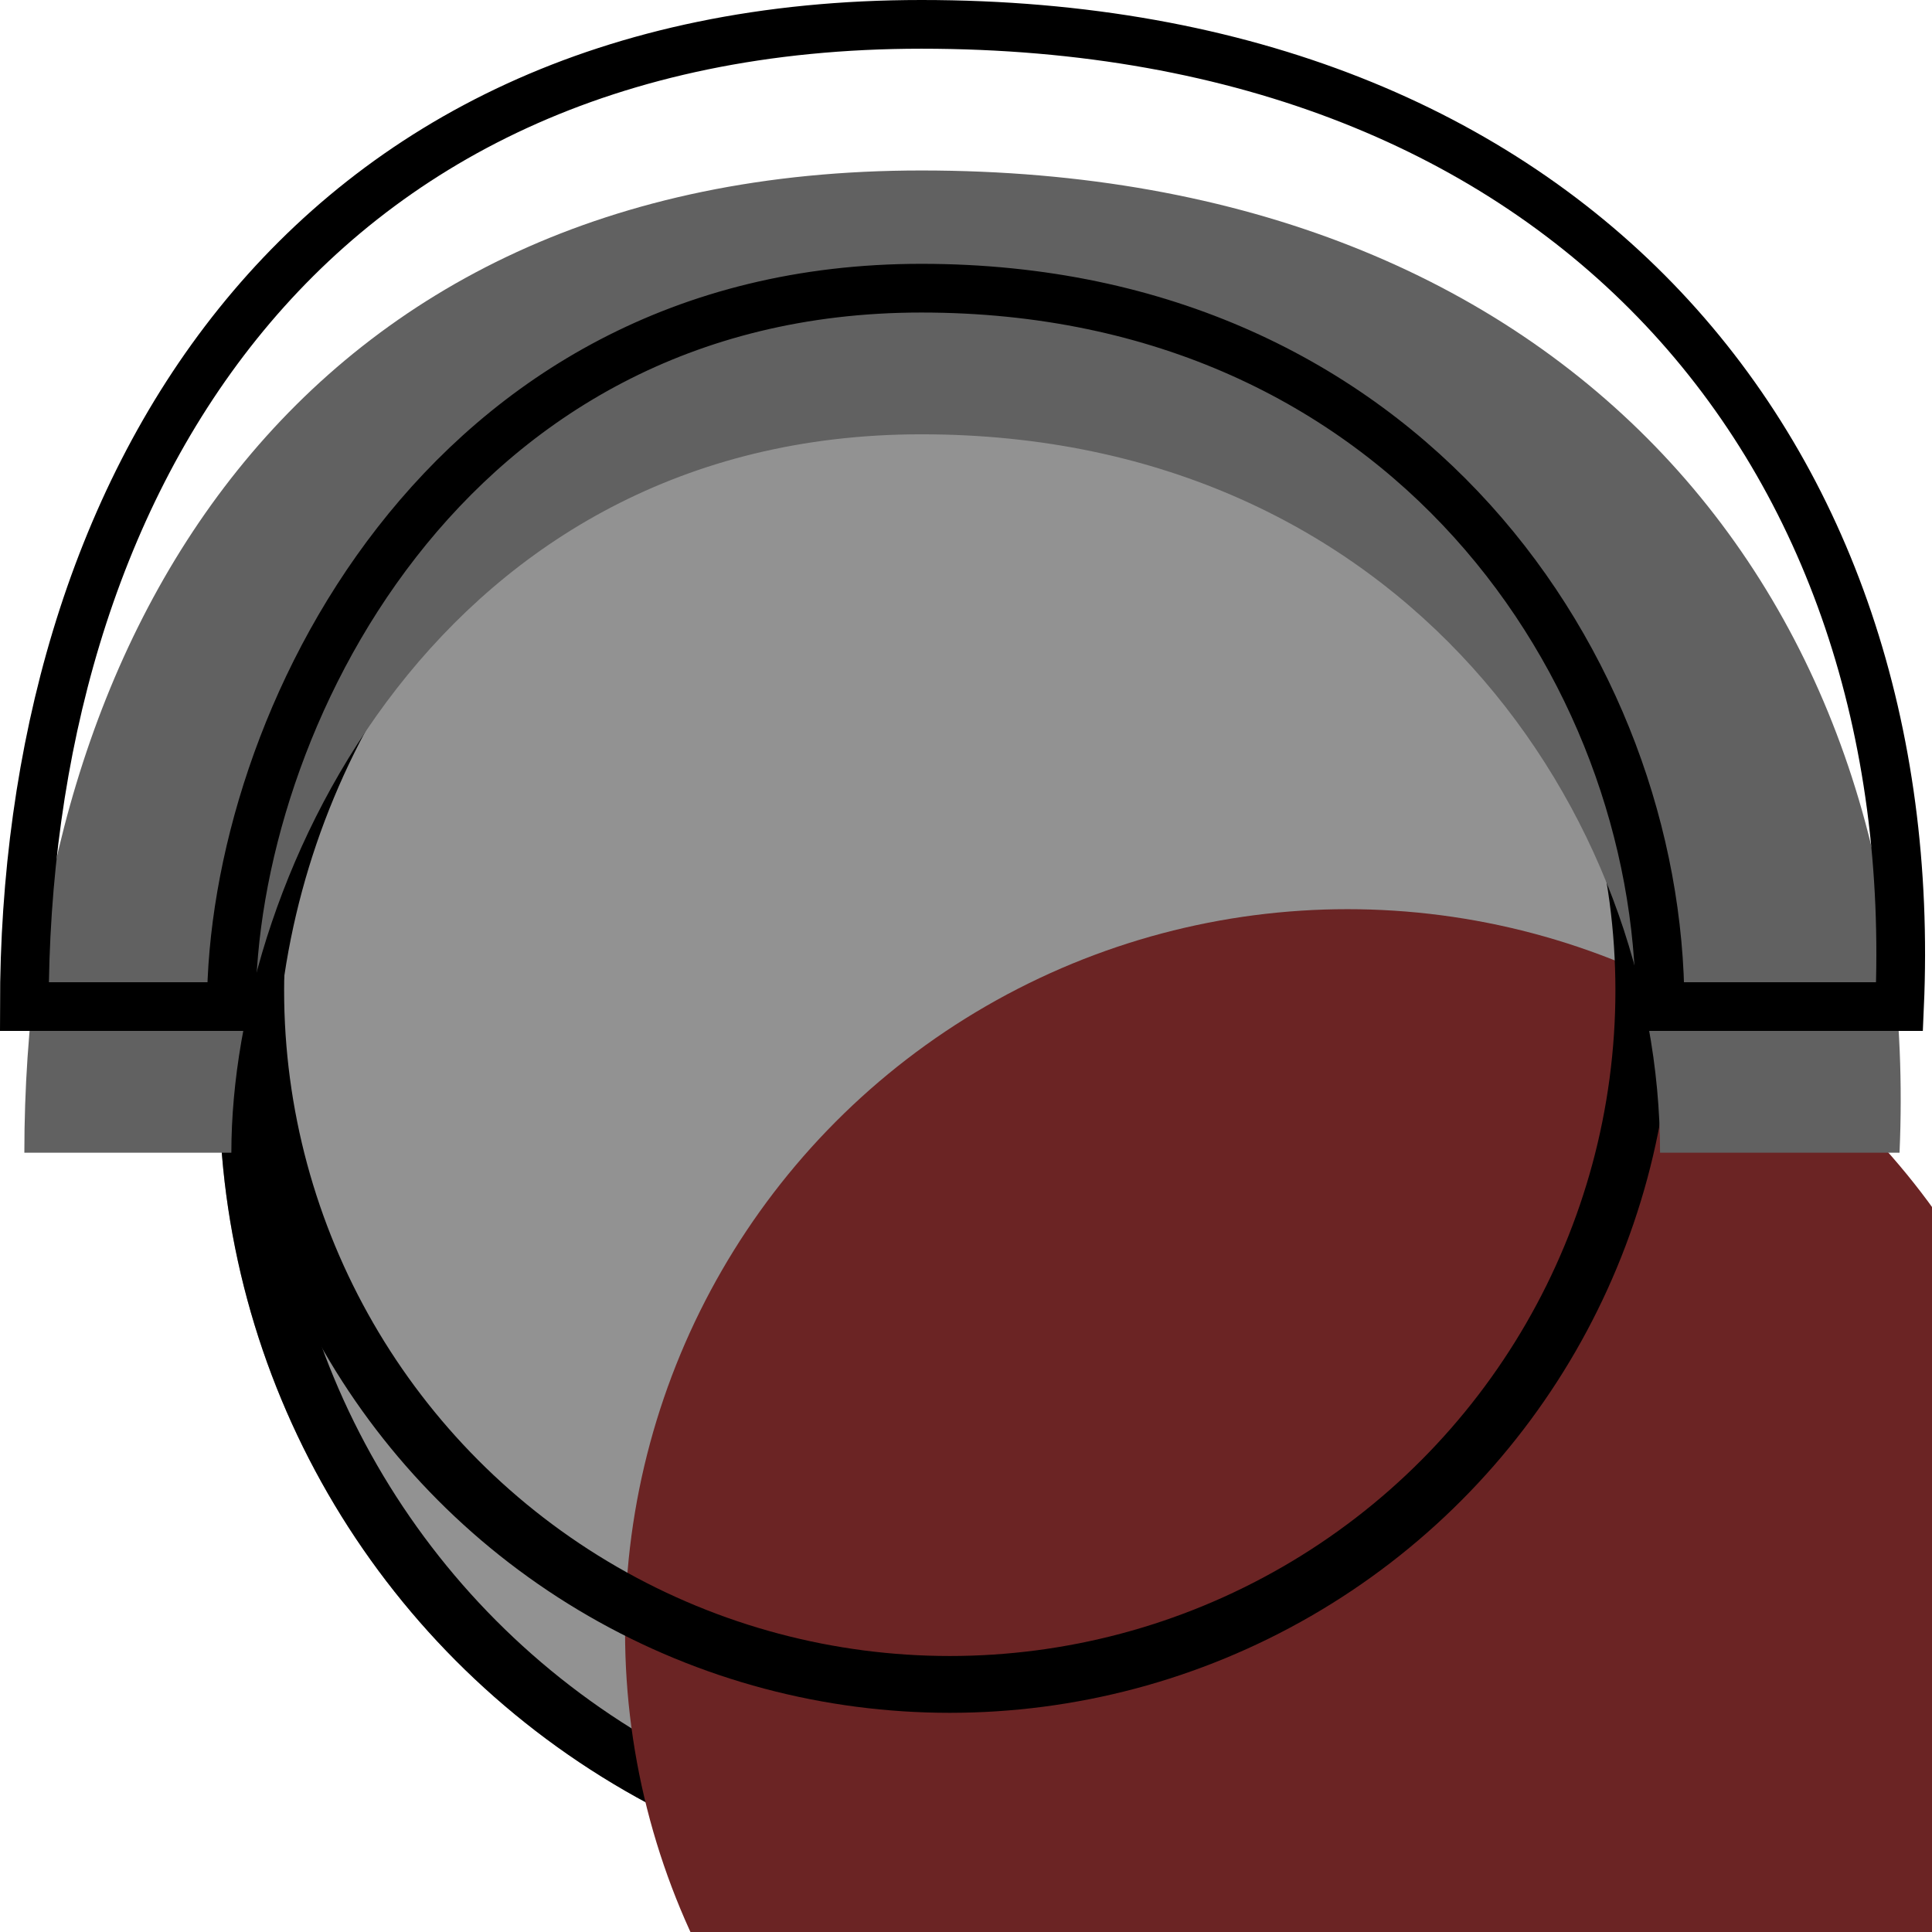 <svg width="238" height="238" viewBox="0 0 238 238" fill="none" xmlns="http://www.w3.org/2000/svg">
<g filter="url(#filter0_d_2_62)">
<circle cx="117" cy="124" r="100" fill="#929292"/>
<circle cx="117" cy="124" r="96.5" stroke="black" stroke-width="7"/>
</g>
<g filter="url(#filter1_iii_2_62)">
<circle cx="117" cy="122" r="89" fill="#6B2424"/>
</g>
<circle cx="117" cy="122" r="85.5" stroke="black" stroke-width="7"/>
<g filter="url(#filter2_i_2_62)">
<path d="M234 124H204.5C204.5 82.5 173.121 35.5 113.5 35.5C54.5 35.5 28.5 89.5 28.5 124H3C3 61 36.299 3 113.5 3C193.5 3 237 56 234 124Z" fill="#616161"/>
</g>
<path d="M234 124H204.5C204.5 82.5 173.121 35.5 113.5 35.5C54.5 35.5 28.5 89.5 28.5 124H3C3 61 36.299 3 113.5 3C193.5 3 237 56 234 124Z" stroke="black" stroke-width="6"/>
<defs>
<filter id="filter0_d_2_62" x="17" y="24" width="214" height="214" filterUnits="userSpaceOnUse" color-interpolation-filters="sRGB">
<feFlood flood-opacity="0" result="BackgroundImageFix"/>
<feColorMatrix in="SourceAlpha" type="matrix" values="0 0 0 0 0 0 0 0 0 0 0 0 0 0 0 0 0 0 127 0" result="hardAlpha"/>
<feOffset dx="10" dy="10"/>
<feGaussianBlur stdDeviation="2"/>
<feComposite in2="hardAlpha" operator="out"/>
<feColorMatrix type="matrix" values="0 0 0 0 0 0 0 0 0 0 0 0 0 0 0 0 0 0 0.25 0"/>
<feBlend mode="normal" in2="BackgroundImageFix" result="effect1_dropShadow_2_62"/>
<feBlend mode="normal" in="SourceGraphic" in2="effect1_dropShadow_2_62" result="shape"/>
</filter>
<filter id="filter1_iii_2_62" x="28" y="33" width="178" height="182" filterUnits="userSpaceOnUse" color-interpolation-filters="sRGB">
<feFlood flood-opacity="0" result="BackgroundImageFix"/>
<feBlend mode="normal" in="SourceGraphic" in2="BackgroundImageFix" result="shape"/>
<feColorMatrix in="SourceAlpha" type="matrix" values="0 0 0 0 0 0 0 0 0 0 0 0 0 0 0 0 0 0 127 0" result="hardAlpha"/>
<feOffset dx="30" dy="17"/>
<feComposite in2="hardAlpha" operator="arithmetic" k2="-1" k3="1"/>
<feColorMatrix type="matrix" values="0 0 0 0 1 0 0 0 0 1 0 0 0 0 1 0 0 0 1 0"/>
<feBlend mode="normal" in2="shape" result="effect1_innerShadow_2_62"/>
<feColorMatrix in="SourceAlpha" type="matrix" values="0 0 0 0 0 0 0 0 0 0 0 0 0 0 0 0 0 0 127 0" result="hardAlpha"/>
<feOffset dx="19" dy="20"/>
<feComposite in2="hardAlpha" operator="arithmetic" k2="-1" k3="1"/>
<feColorMatrix type="matrix" values="0 0 0 0 0.42 0 0 0 0 0.141 0 0 0 0 0.141 0 0 0 1 0"/>
<feBlend mode="normal" in2="effect1_innerShadow_2_62" result="effect2_innerShadow_2_62"/>
<feColorMatrix in="SourceAlpha" type="matrix" values="0 0 0 0 0 0 0 0 0 0 0 0 0 0 0 0 0 0 127 0" result="hardAlpha"/>
<feOffset dy="42"/>
<feGaussianBlur stdDeviation="2"/>
<feComposite in2="hardAlpha" operator="arithmetic" k2="-1" k3="1"/>
<feColorMatrix type="matrix" values="0 0 0 0 0 0 0 0 0 0 0 0 0 0 0 0 0 0 0.25 0"/>
<feBlend mode="normal" in2="effect2_innerShadow_2_62" result="effect3_innerShadow_2_62"/>
</filter>
<filter id="filter2_i_2_62" x="0" y="0" width="237.145" height="131" filterUnits="userSpaceOnUse" color-interpolation-filters="sRGB">
<feFlood flood-opacity="0" result="BackgroundImageFix"/>
<feBlend mode="normal" in="SourceGraphic" in2="BackgroundImageFix" result="shape"/>
<feColorMatrix in="SourceAlpha" type="matrix" values="0 0 0 0 0 0 0 0 0 0 0 0 0 0 0 0 0 0 127 0" result="hardAlpha"/>
<feOffset dy="18"/>
<feGaussianBlur stdDeviation="2"/>
<feComposite in2="hardAlpha" operator="arithmetic" k2="-1" k3="1"/>
<feColorMatrix type="matrix" values="0 0 0 0 0 0 0 0 0 0 0 0 0 0 0 0 0 0 0.9 0"/>
<feBlend mode="normal" in2="shape" result="effect1_innerShadow_2_62"/>
</filter>
</defs>
</svg>

